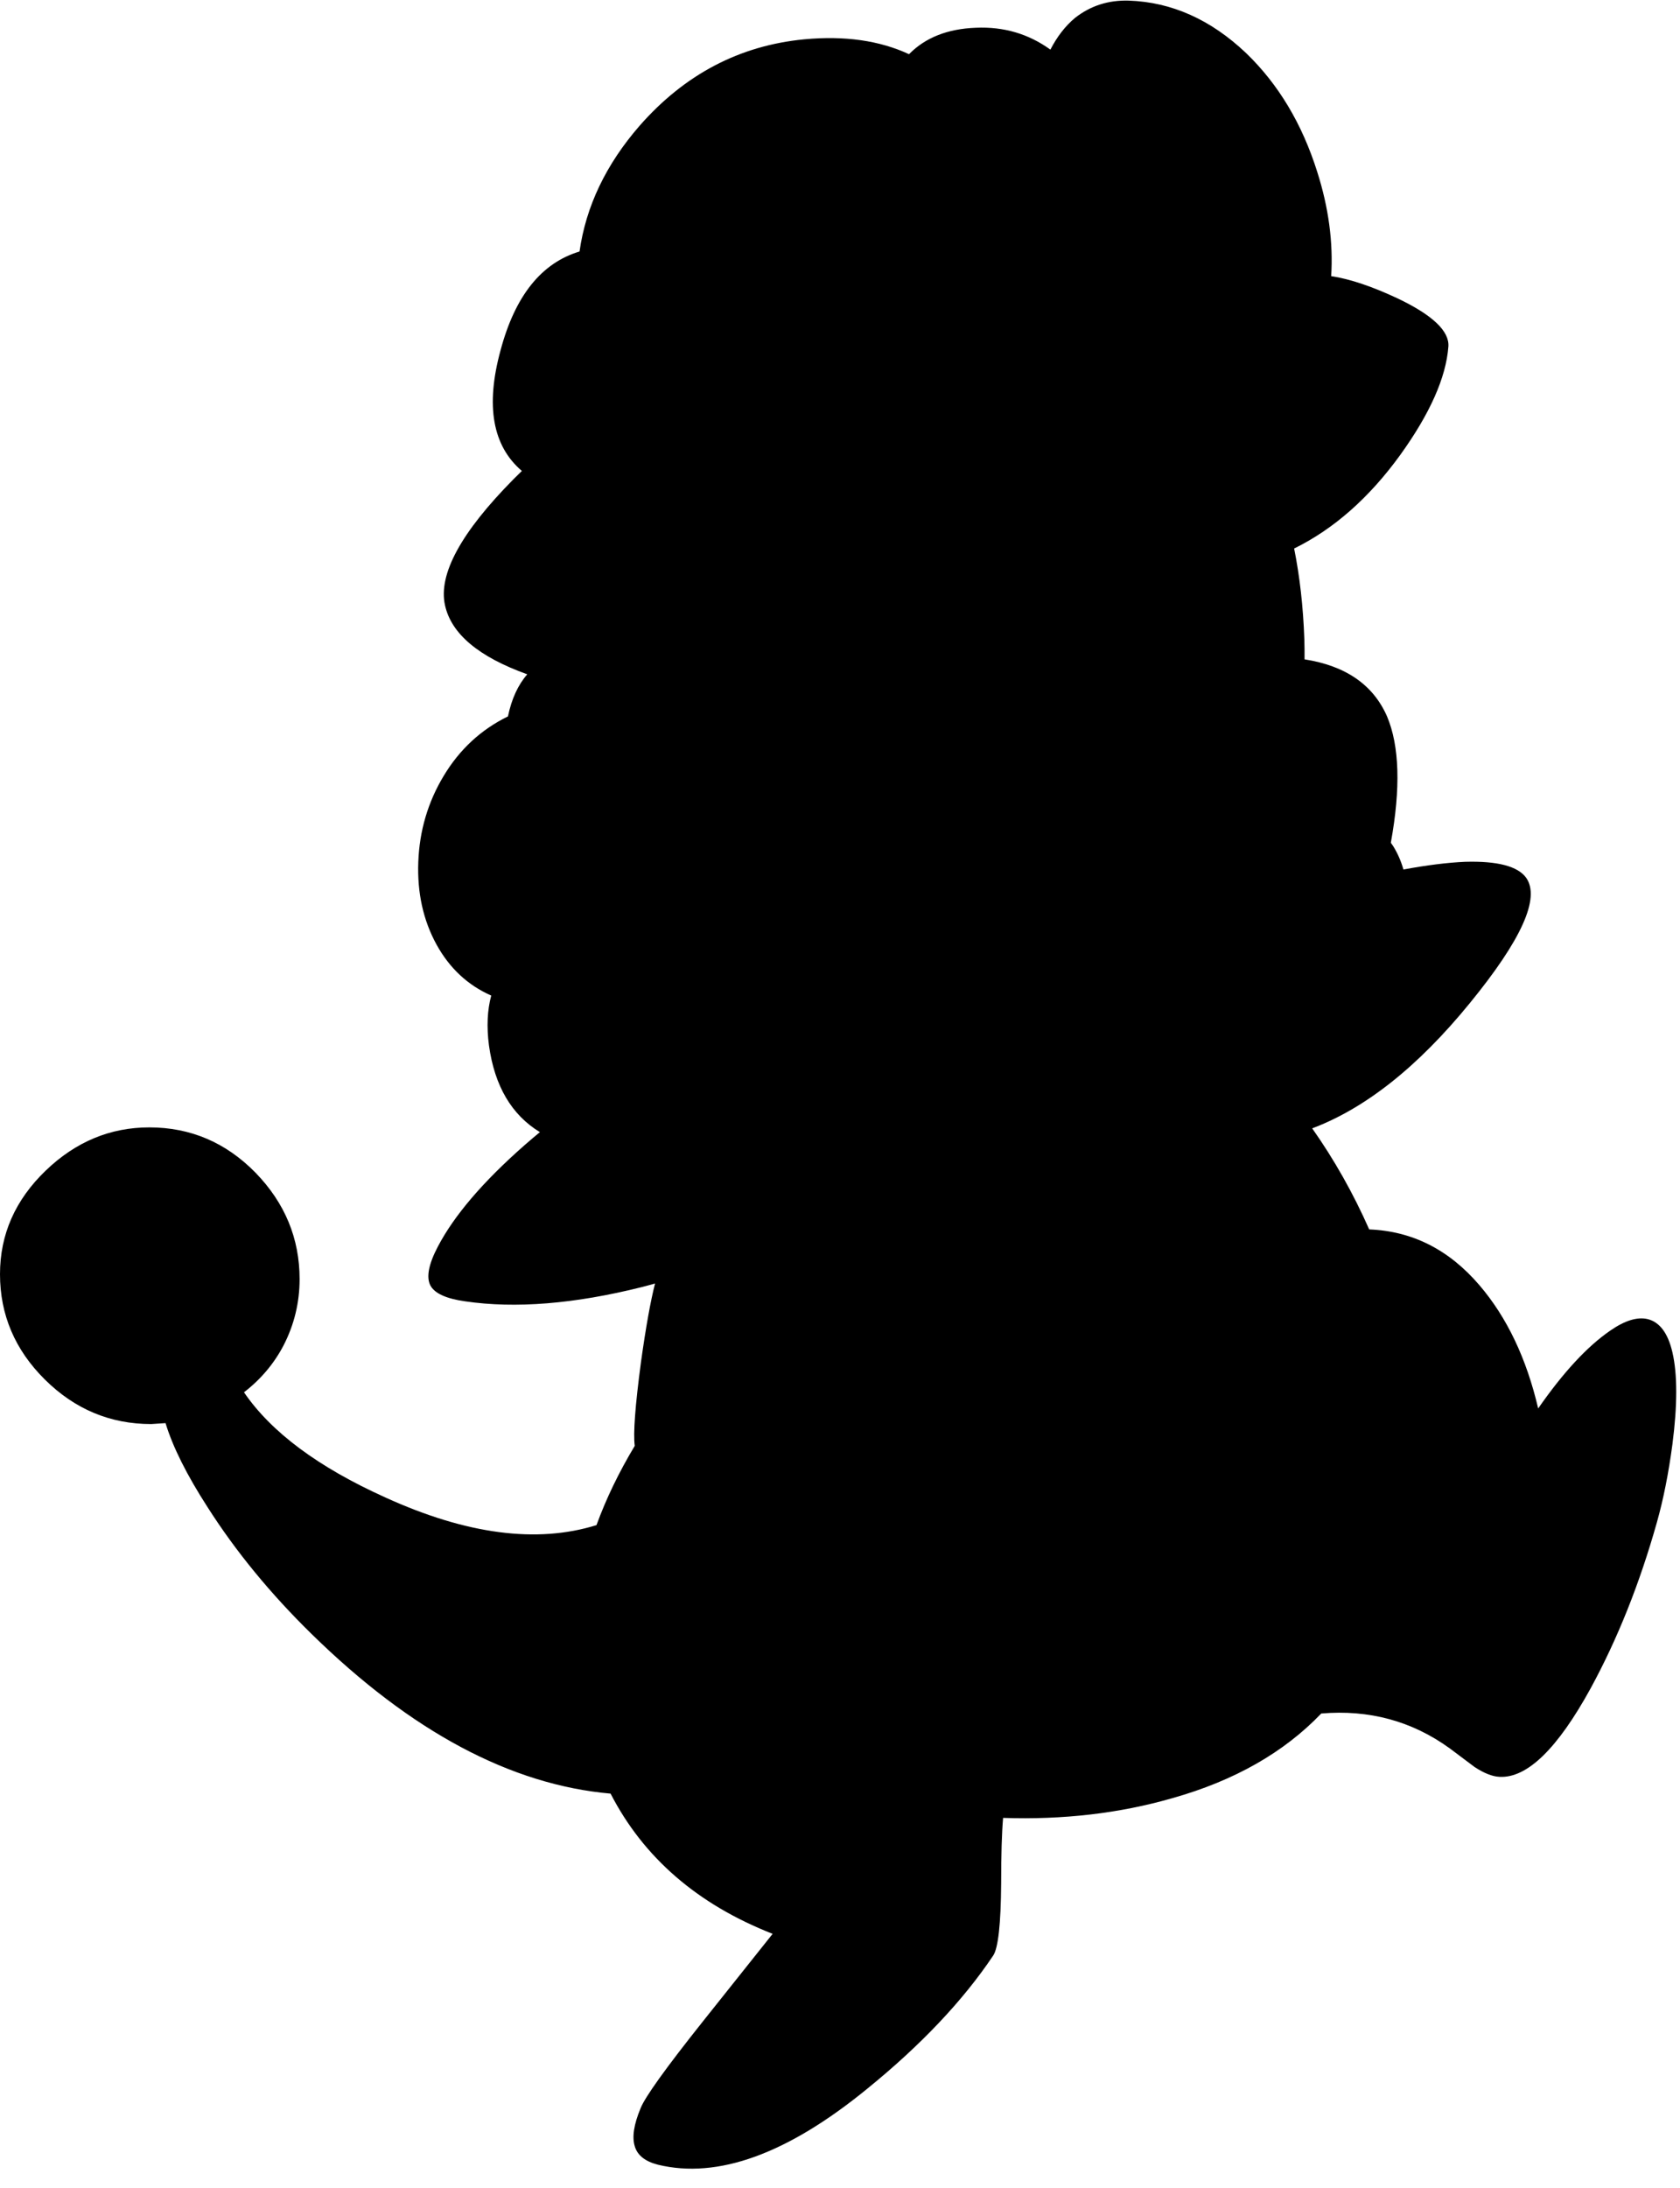 <?xml version="1.0" encoding="utf-8"?>
<!-- Generator: Adobe Illustrator 16.0.0, SVG Export Plug-In . SVG Version: 6.00 Build 0)  -->
<!DOCTYPE svg PUBLIC "-//W3C//DTD SVG 1.1//EN" "http://www.w3.org/Graphics/SVG/1.1/DTD/svg11.dtd">
<svg version="1.1" id="图层_1" xmlns="http://www.w3.org/2000/svg" xmlns:xlink="http://www.w3.org/1999/xlink" x="0px" y="0px"
	 width="189px" height="246px" viewBox="0 0 189 246" enable-background="new 0 0 189 246" xml:space="preserve">
<path d="M188.15,152.058c-0.5-2.167-1.434-3.417-2.801-3.751c-1.168-0.267-2.568,0.167-4.201,1.301
	c-2.591,1.781-5.293,4.703-8.103,8.748c-1.313-5.615-3.51-10.236-6.603-13.85c-3.438-4.017-7.579-6.095-12.406-6.279
	c-1.796-4.065-3.938-7.85-6.414-11.363c5.999-2.257,11.906-6.941,17.721-14.066c5.835-7.135,7.952-11.836,6.352-14.104
	c-0.934-1.3-3.217-1.9-6.852-1.8c-2.038,0.089-4.368,0.385-6.956,0.867c-0.263-0.919-0.638-1.794-1.146-2.617
	c-0.084-0.135-0.183-0.258-0.272-0.389c1.115-6.134,0.98-10.883-0.429-14.215c-1.563-3.563-4.669-5.687-9.278-6.407
	c0.007-0.751,0-1.515-0.024-2.295c-0.134-3.676-0.521-7.06-1.147-10.167c4.446-2.182,8.434-5.683,11.95-10.539
	c3.335-4.634,5.135-8.686,5.402-12.153c0.133-1.733-1.75-3.534-5.652-5.401c-2.916-1.372-5.424-2.213-7.531-2.531
	c0.234-3.789-0.286-7.696-1.57-11.722c-1.701-5.402-4.368-9.853-8.002-13.354c-3.969-3.768-8.369-5.735-13.204-5.902
	c-2.3-0.066-4.317,0.583-6.052,1.951c-1.108,0.924-2.021,2.122-2.762,3.559c-2.449-1.769-5.243-2.598-8.391-2.458
	c-3.183,0.118-5.685,1.111-7.514,2.973c-3.316-1.541-7.246-2.1-11.792-1.673c-7.269,0.7-13.437,3.935-18.505,9.703
	c-3.797,4.357-6.05,9.076-6.77,14.154c-4.286,1.284-7.25,4.98-8.885,11.103c-1.707,6.237-0.904,10.757,2.399,13.568
	c-0.316,0.312-0.626,0.608-0.949,0.936c-5.901,5.968-8.469,10.686-7.702,14.154c0.704,3.229,3.798,5.818,9.258,7.775
	c-1.037,1.183-1.762,2.76-2.174,4.734c-3.02,1.475-5.438,3.7-7.235,6.696c-1.767,2.934-2.717,6.151-2.851,9.652
	c-0.133,3.468,0.55,6.568,2.05,9.303c1.47,2.669,3.524,4.576,6.155,5.735c-0.438,1.627-0.534,3.492-0.253,5.618
	c0.635,4.558,2.548,7.8,5.729,9.737c-0.578,0.476-1.154,0.963-1.728,1.466c-4.668,4.101-7.919,7.902-9.752,11.402
	c-1.034,1.967-1.317,3.418-0.851,4.352c0.467,0.9,1.768,1.5,3.901,1.801c5.668,0.833,12.303,0.3,19.905-1.602
	c0.501-0.126,0.986-0.265,1.478-0.398c-0.506,1.975-1.032,4.898-1.578,8.801c-0.659,4.945-0.894,8.091-0.705,9.449
	c-1.791,2.982-3.226,5.954-4.305,8.913c-6.694,2.083-14.607,1.053-23.748-3.108c-7.548-3.401-12.845-7.345-15.907-11.826
	c1.871-1.445,3.366-3.195,4.454-5.277c1.201-2.334,1.801-4.818,1.801-7.452c0-4.567-1.65-8.552-4.951-11.953
	c-3.334-3.401-7.319-5.102-11.953-5.102c-4.401,0-8.286,1.617-11.653,4.852C1.717,134.903,0,138.787,0,143.256
	c0,4.567,1.684,8.519,5.051,11.853c3.368,3.335,7.352,5.001,11.953,5.001l1.619-0.105c0.809,2.664,2.38,5.813,4.733,9.459
	c3.167,4.967,7.069,9.719,11.703,14.254c11.21,10.985,22.421,16.957,33.631,17.943c3.709,7.196,9.781,12.455,18.232,15.765
	l-7.852,9.853c-4.167,5.234-6.501,8.486-7.002,9.753c-0.767,1.834-0.983,3.268-0.65,4.302c0.3,1,1.167,1.684,2.601,2.05
	c6.735,1.634,14.587-1.217,23.557-8.552c6.035-4.902,10.752-9.887,14.153-14.955c0.567-0.833,0.867-3.551,0.9-8.151
	c0-3.195,0.073-5.639,0.219-7.336c6.75,0.227,13.099-0.507,19.036-2.217c7.012-1.973,12.58-5.16,16.757-9.52
	c5.378-0.457,10.197,0.842,14.452,3.918l2.801,2.101c1.066,0.7,2,1.066,2.801,1.101c3.1,0.167,6.518-3.151,10.252-9.952
	c3.034-5.568,5.518-11.787,7.452-18.656c0.733-2.6,1.317-5.534,1.751-8.802C188.717,157.959,188.717,154.525,188.15,152.058z"/>
</svg>
